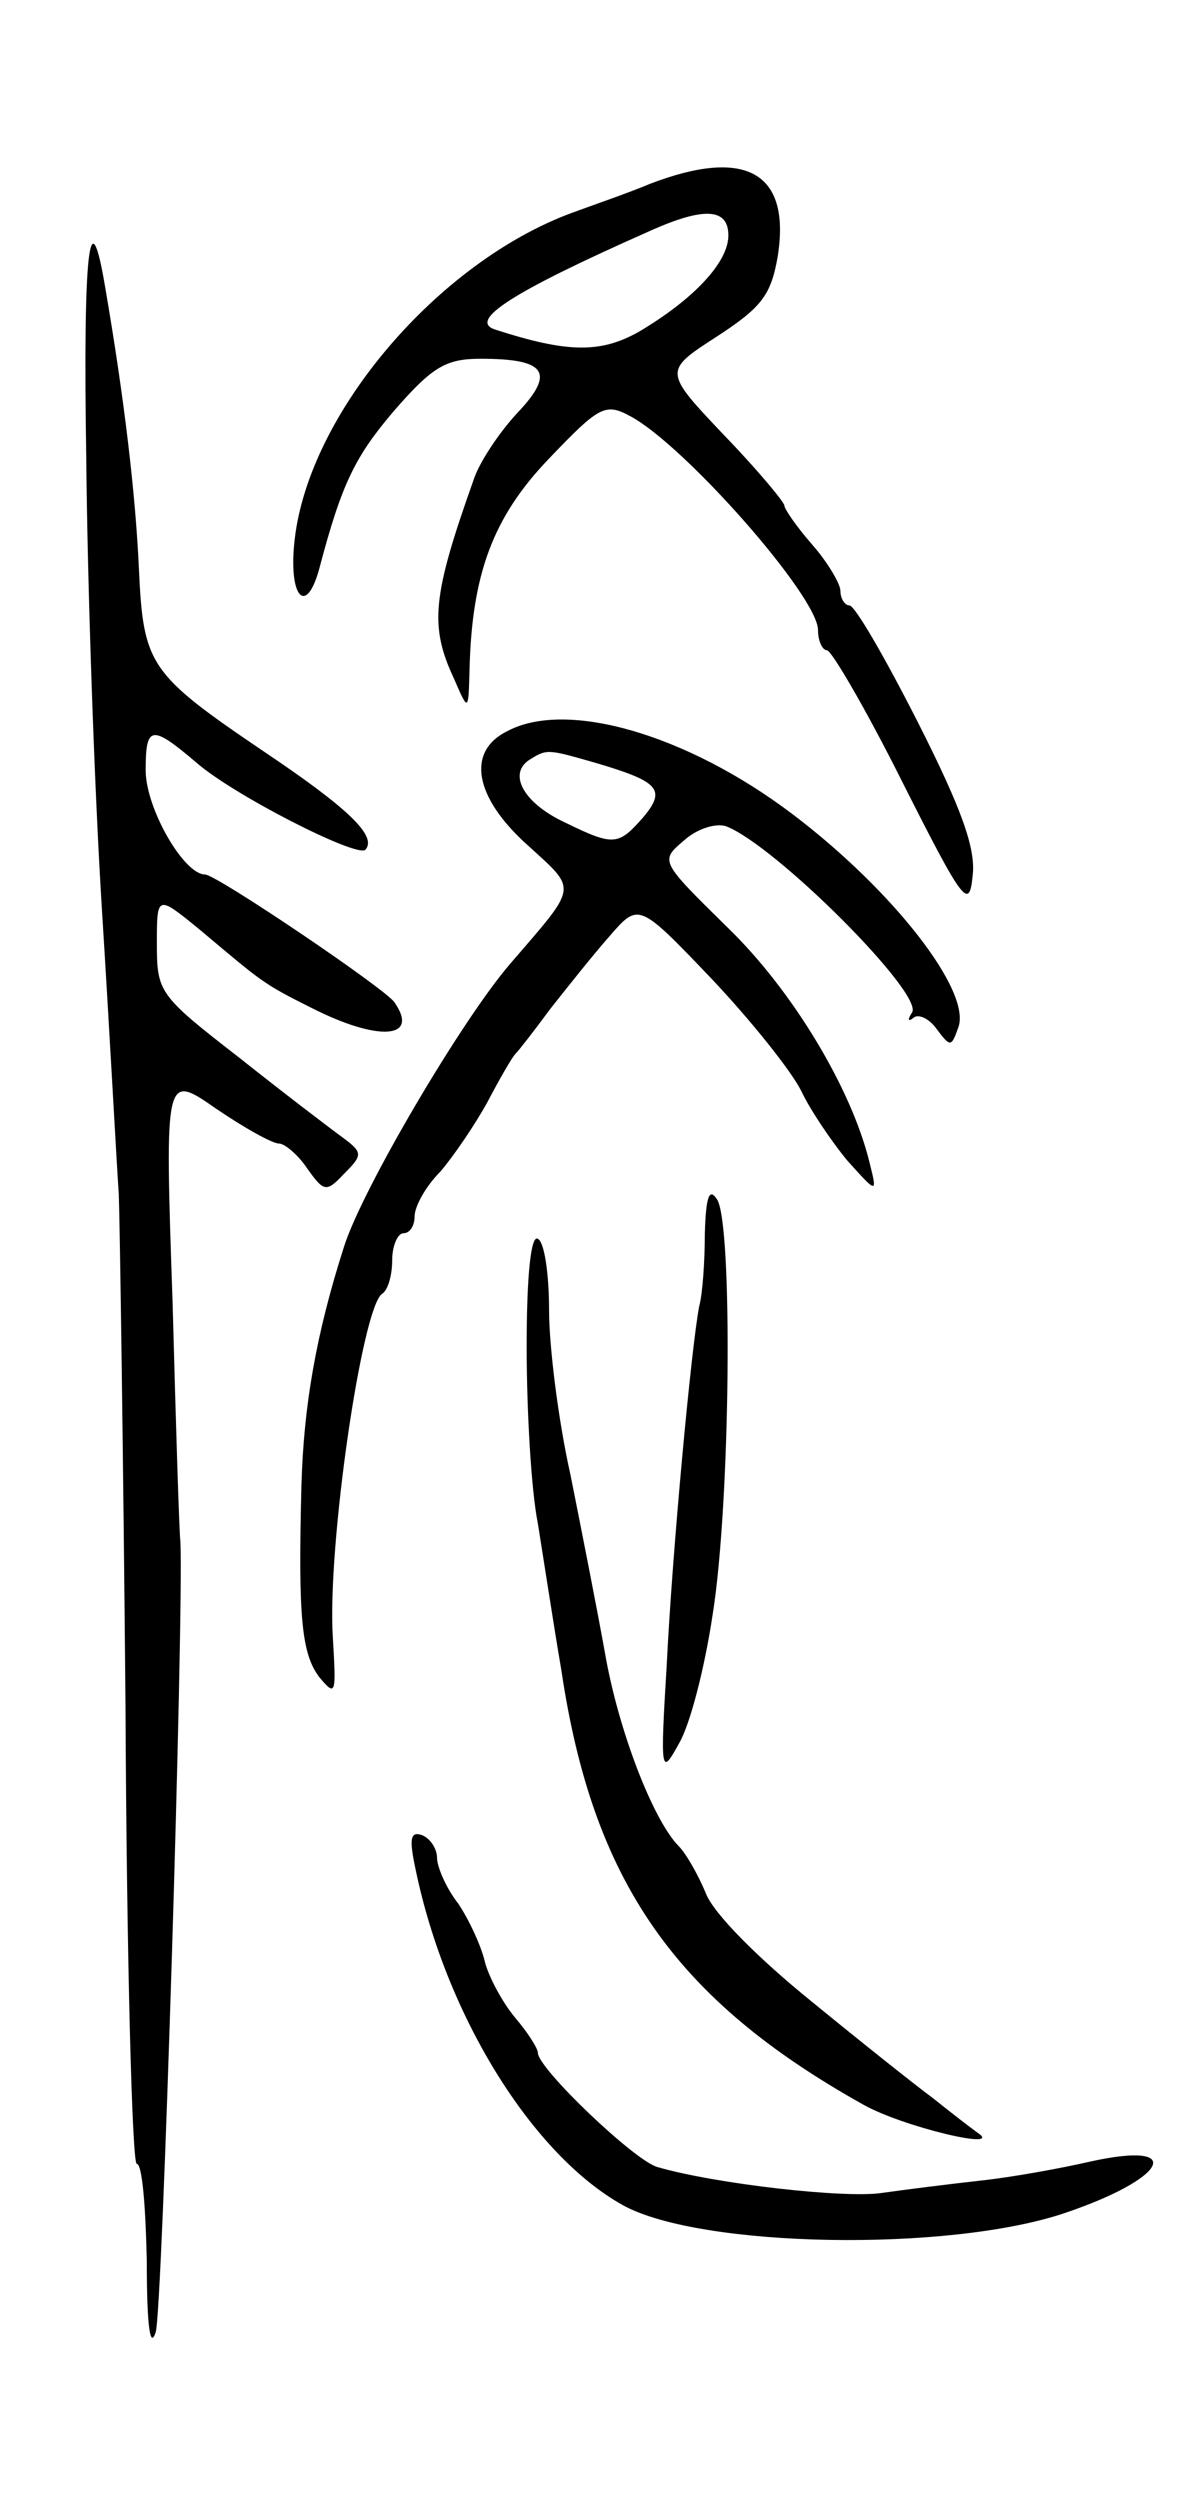 <svg version="1.0" xmlns="http://www.w3.org/2000/svg"
 width="107pt" height="223pt" viewBox="0 0 107 223"
 preserveAspectRatio="xMidYMid meet">
<g transform="translate(0,223) scale(0.1,-0.1)"
fill="#000000" stroke="none">
<path d="M580 2066 c-19 -8 -51 -19 -70 -26 -119 -44 -234 -178 -247 -291 -6
-51 10 -70 22 -26 20 76 32 100 67 141 34 39 46 46 77 46 58 0 67 -12 33 -48
-16 -17 -34 -44 -39 -59 -37 -104 -40 -131 -18 -178 13 -30 13 -30 14 7 2 86
21 137 71 189 44 46 50 50 72 38 48 -25 168 -161 168 -191 0 -10 4 -18 8 -18
4 0 35 -53 67 -117 55 -109 60 -115 63 -84 3 24 -10 60 -49 137 -29 57 -56
104 -61 104 -4 0 -8 6 -8 13 0 6 -11 25 -25 41 -14 16 -25 32 -25 35 0 3 -24
32 -54 63 -54 57 -54 57 -6 88 40 26 48 37 54 71 12 75 -28 98 -114 65z m70
-46 c0 -24 -31 -57 -80 -86 -34 -19 -63 -19 -128 2 -25 8 16 34 138 88 49 22
70 20 70 -4z"/>
<path d="M77 1820 c1 -109 7 -290 14 -402 7 -111 13 -225 15 -253 1 -27 4
-233 6 -457 1 -225 6 -408 10 -408 5 0 8 -39 9 -87 0 -58 3 -79 8 -63 6 19 25
638 22 705 -1 6 -4 102 -7 214 -7 204 -7 204 39 172 25 -17 50 -31 56 -31 5 0
17 -10 25 -22 15 -21 17 -22 33 -5 17 17 17 19 -2 33 -11 8 -53 40 -92 71 -71
55 -73 58 -73 101 0 44 0 44 38 13 56 -47 56 -48 100 -70 59 -30 97 -28 74 5
-8 12 -159 114 -169 114 -19 0 -53 59 -53 93 0 40 5 41 45 7 33 -29 143 -85
151 -78 11 12 -15 37 -91 88 -102 69 -107 77 -111 162 -3 67 -13 152 -30 251
-14 84 -20 35 -17 -153z"/>
<path d="M453 1578 c-37 -18 -30 -59 18 -102 45 -41 45 -35 -16 -106 -43 -50
-132 -201 -148 -252 -25 -78 -36 -142 -38 -213 -3 -117 0 -150 16 -171 15 -18
15 -15 12 36 -5 81 26 294 44 306 5 3 9 16 9 30 0 13 5 24 10 24 6 0 10 7 10
15 0 9 10 27 23 40 12 14 31 42 42 62 11 21 22 40 25 43 3 3 17 21 31 40 15
19 38 48 53 65 26 30 26 30 91 -38 35 -37 71 -82 80 -100 8 -17 27 -45 41 -62
27 -30 27 -30 20 -2 -16 66 -69 154 -127 210 -60 59 -60 59 -39 77 12 11 29
16 38 13 44 -17 176 -149 166 -166 -4 -6 -4 -9 1 -5 4 4 14 0 21 -10 12 -16
13 -16 19 1 13 32 -58 123 -148 191 -94 71 -201 102 -254 74z m77 -28 c58 -17
65 -24 44 -49 -22 -25 -26 -26 -69 -5 -37 17 -52 43 -33 56 16 10 16 10 58 -2z"/>
<path d="M629 1130 c0 -25 -2 -54 -5 -65 -7 -36 -24 -218 -29 -320 -6 -98 -5
-99 11 -70 10 17 23 68 30 115 16 100 18 348 4 370 -7 11 -10 3 -11 -30z"/>
<path d="M470 1029 c0 -57 4 -128 10 -158 5 -31 14 -90 21 -131 28 -188 101
-293 269 -387 35 -20 128 -42 102 -25 -7 5 -25 19 -40 31 -15 11 -64 50 -108
86 -47 38 -87 78 -94 96 -7 17 -18 36 -24 42 -23 23 -54 103 -66 172 -7 39
-21 110 -31 160 -11 49 -19 115 -19 146 0 32 -4 61 -10 64 -6 4 -10 -31 -10
-96z"/>
<path d="M371 562 c27 -130 104 -254 185 -299 69 -38 290 -42 394 -7 92 31
109 65 23 46 -26 -6 -70 -14 -98 -17 -27 -3 -67 -8 -88 -11 -33 -5 -148 8
-200 23 -20 5 -107 88 -107 102 0 4 -9 18 -20 31 -11 13 -23 35 -27 49 -3 14
-14 38 -24 53 -11 14 -19 33 -19 41 0 8 -6 17 -13 20 -11 4 -12 -3 -6 -31z"/>
</g>
</svg>
